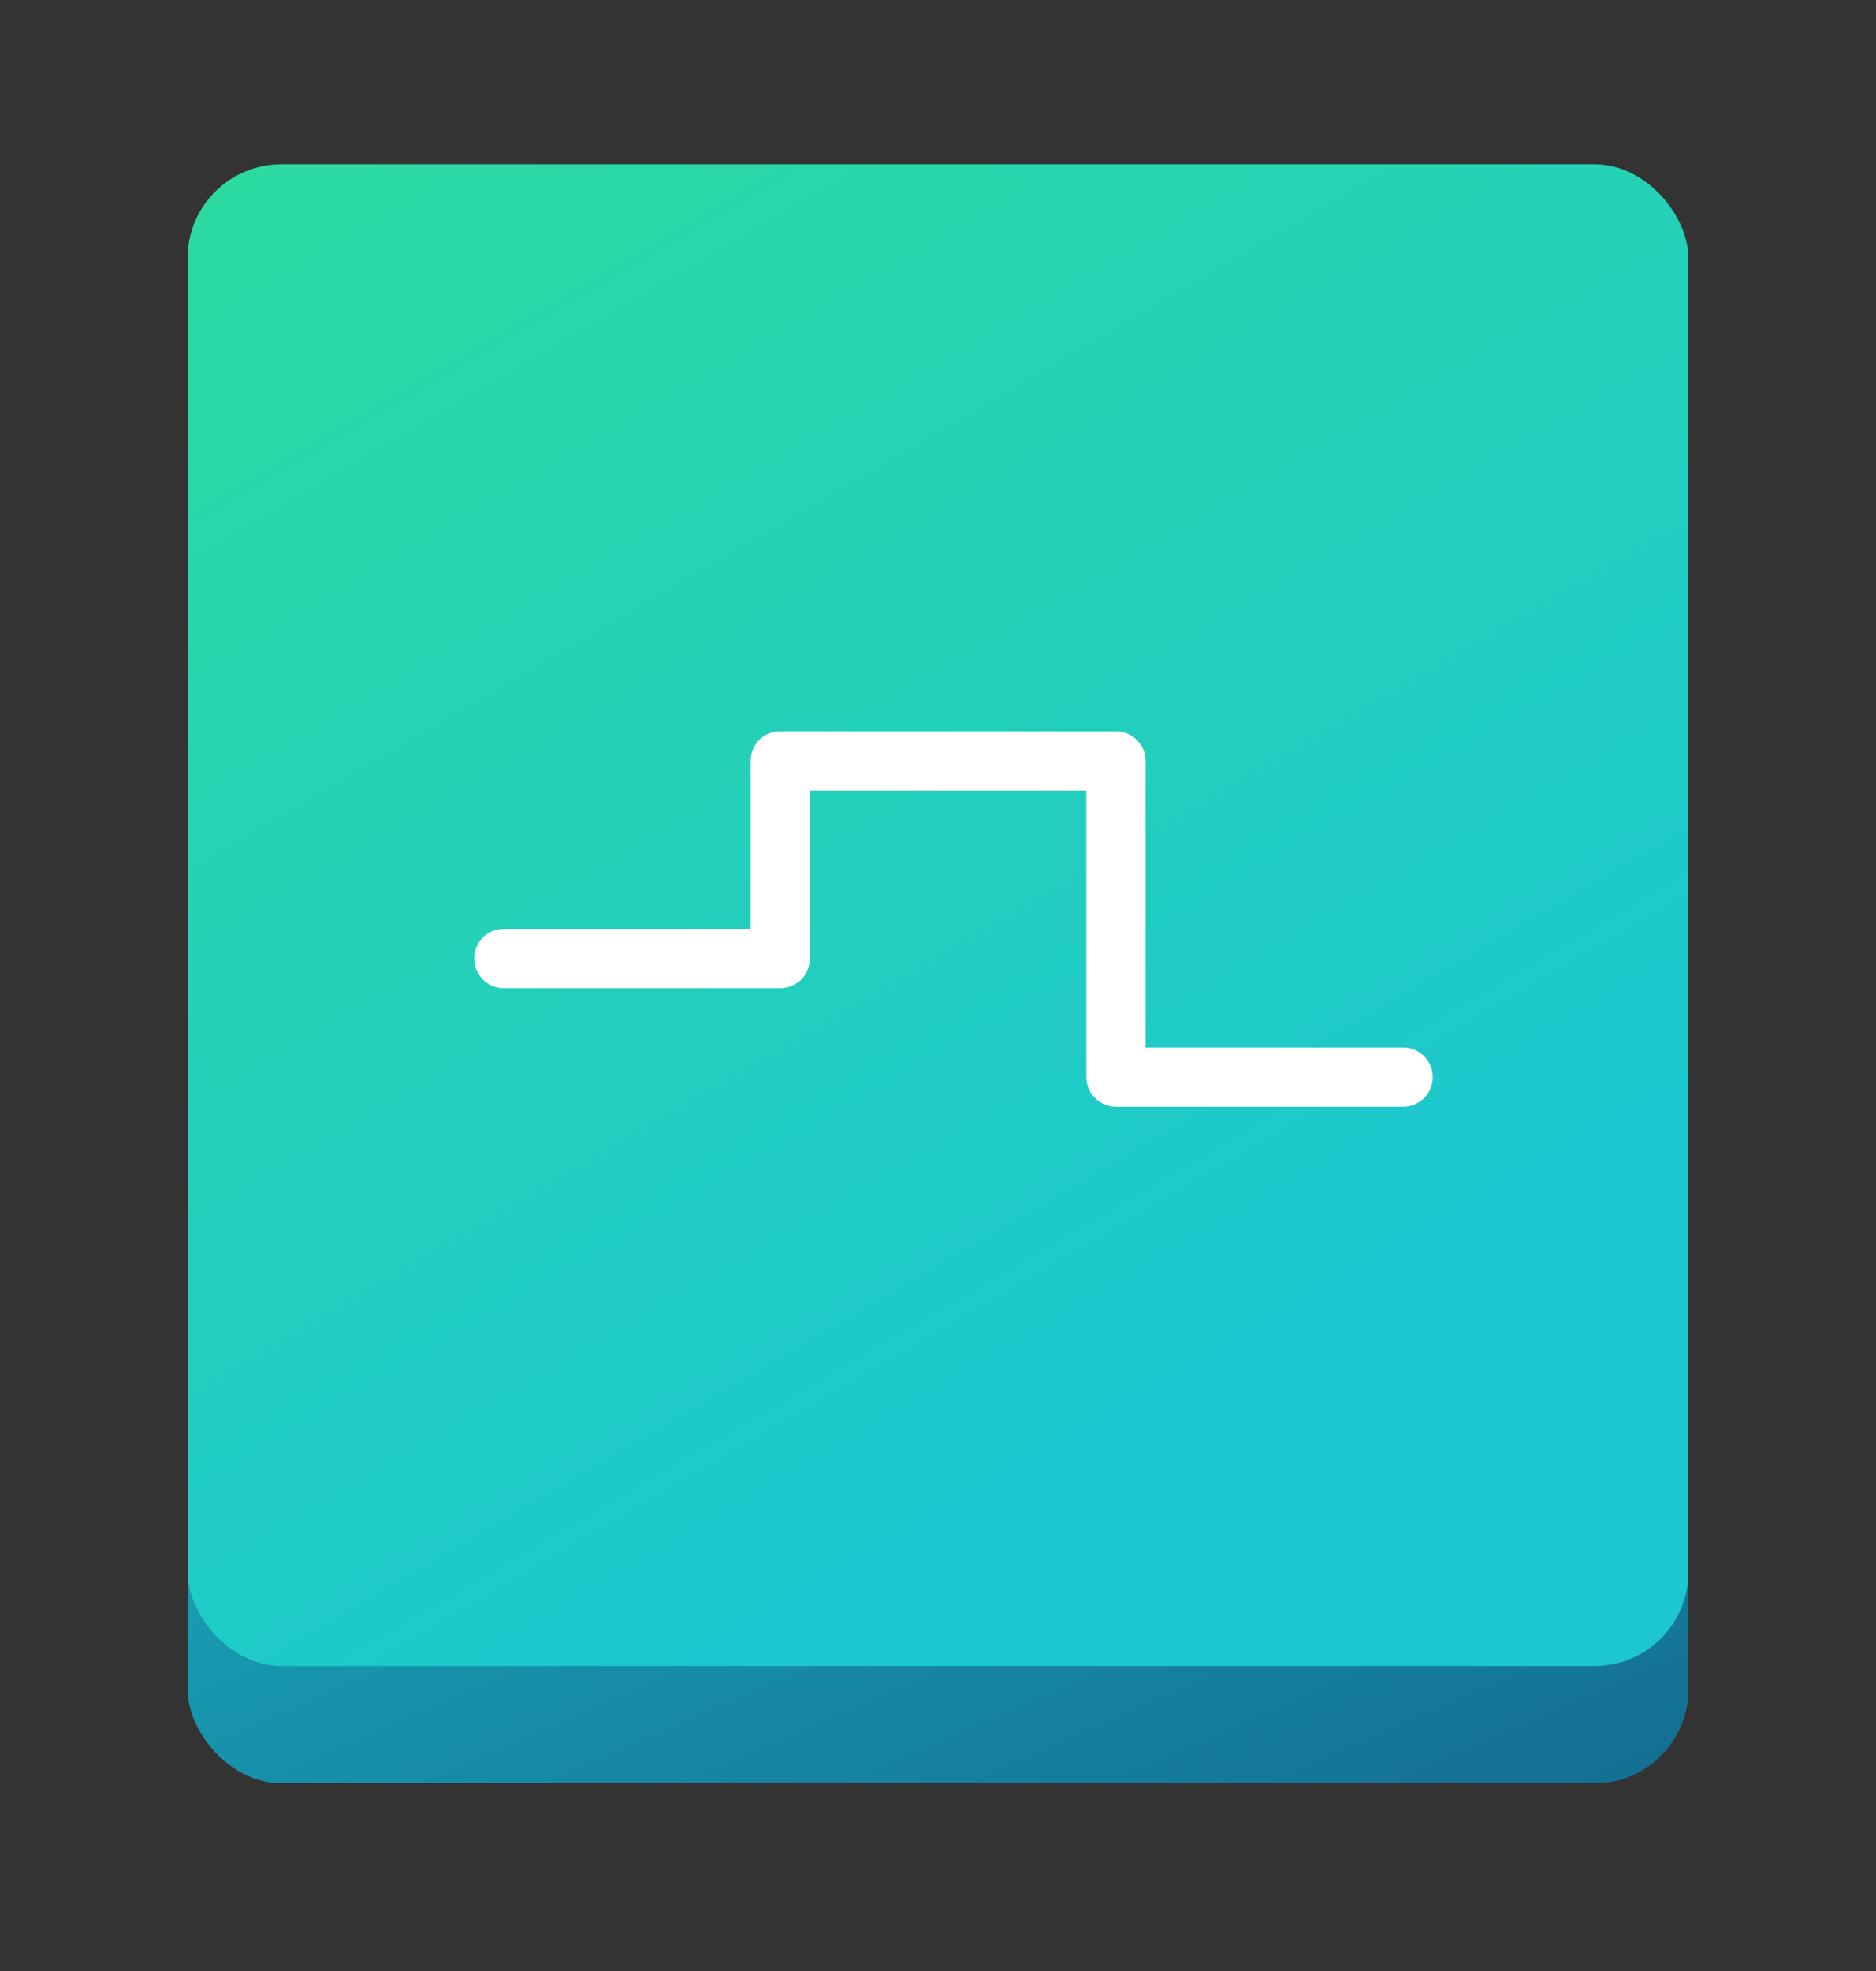 <?xml version="1.0" encoding="UTF-8"?>
<svg width="80px" height="84px" viewBox="0 0 80 84" version="1.1" xmlns="http://www.w3.org/2000/svg" xmlns:xlink="http://www.w3.org/1999/xlink">
    <rect x="0" y="0" width="80" height="84" fill="#333333" stroke="none"/>
    <!-- Generator: Sketch 42 (36781) - http://www.bohemiancoding.com/sketch -->
    <title>infinite-scroll</title>
    <desc>Created with Sketch.</desc>
    <defs>
        <linearGradient x1="42.966%" y1="14.059%" x2="85.153%" y2="110.153%" id="linearGradient-1">
            <stop stop-color="#1CC7D0" offset="0%"></stop>
            <stop stop-color="#136B90" offset="100%"></stop>
        </linearGradient>
        <linearGradient x1="10.934%" y1="-27.347%" x2="73.434%" y2="79.684%" id="linearGradient-2">
            <stop stop-color="#2EDE98" offset="0%"></stop>
            <stop stop-color="#1CC7D0" offset="100%"></stop>
        </linearGradient>
    </defs>
    <g id="Page-1" stroke="none" stroke-width="1" fill="none" fill-rule="evenodd">
        <g id="infinite-scroll" fill-rule="nonzero">
            <g id="icon-isInfinite" transform="translate(8, 7)">
                <g id="Group">
                    <g id="Rectangle-path">
                        <rect fill="url(#linearGradient-1)" x="0" y="5" width="64" height="64" rx="4"></rect>
                        <rect fill="url(#linearGradient-2)" x="0" y="0" width="64" height="64" rx="4"></rect>
                    </g>
                    <path d="M38.324,26.69 L26.534,26.69 L26.534,33.857 C26.534,34.203 26.394,34.517 26.167,34.745 C25.937,34.971 25.619,35.112 25.264,35.112 L13.49,35.112 C12.788,35.112 12.22,34.552 12.22,33.849 C12.22,33.149 12.78,32.584 13.49,32.584 L24.01,32.584 L24.01,25.42 C24.01,24.727 24.57,24.165 25.272,24.165 L39.587,24.165 C40.285,24.165 40.851,24.735 40.851,25.42 L40.851,37.64 L51.837,37.64 C52.532,37.64 53.097,38.2 53.097,38.902 C53.097,39.599 52.535,40.165 51.837,40.165 L39.587,40.165 C39.239,40.165 38.925,40.025 38.695,39.793 C38.467,39.565 38.325,39.253 38.325,38.91 L38.325,26.69 L38.324,26.69 Z" id="Shape" fill="#FFFFFF"></path>
                </g>
            </g>
        </g>
    </g>
</svg>